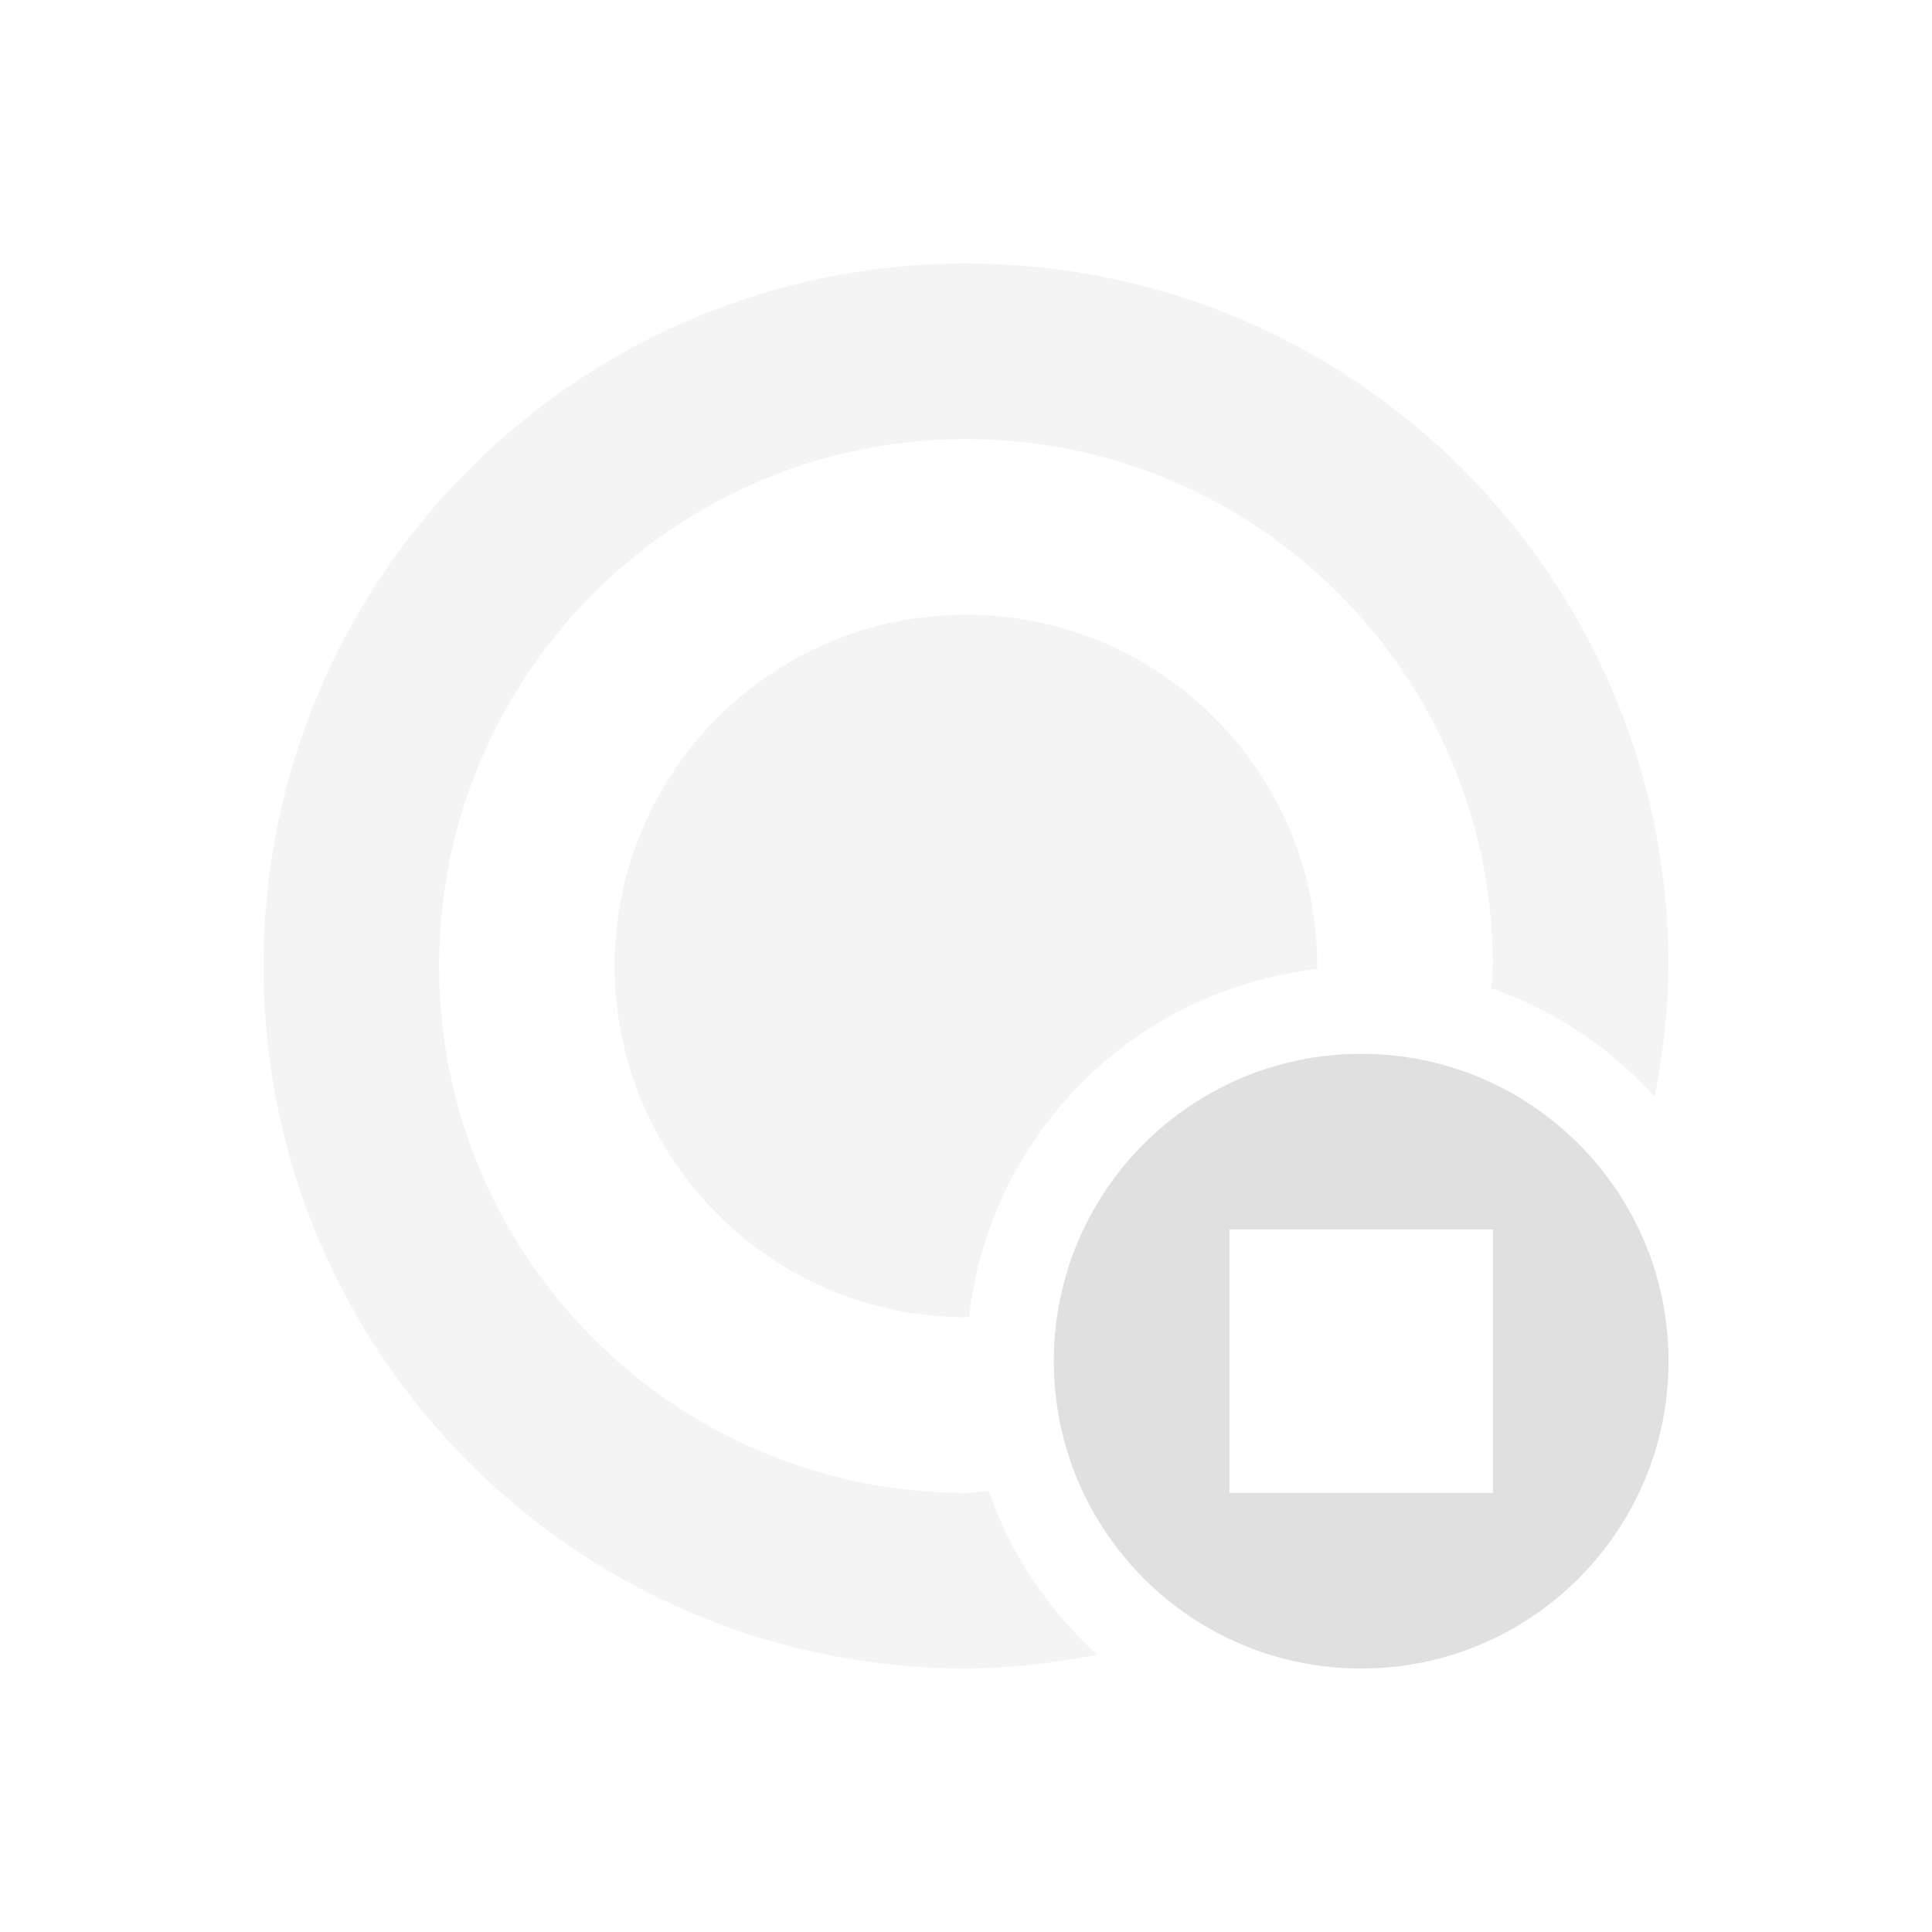 <svg xmlns="http://www.w3.org/2000/svg" width="22" height="22" version="1.1">
 <defs>
  <style id="current-color-scheme" type="text/css">
   .ColorScheme-Text { color:#e0e0e0; } .ColorScheme-Highlight { color:#4285f4; } .ColorScheme-NeutralText { color:#ff9800; } .ColorScheme-PositiveText { color:#4caf50; } .ColorScheme-NegativeText { color:#f44336; }
  </style>
 </defs>
 <path style="fill:currentColor" class="ColorScheme-Text" d="M 15.5,12 C 13.567,12 12,13.567 12,15.5 12,17.433 13.567,19 15.5,19 17.433,19 19,17.433 19,15.5 19,13.567 17.433,12 15.5,12 Z M 14,14 H 15.5 17 V 15.5 17 H 15.5 14 v -1.5 z"/>
 <path style="opacity:0.35;fill:currentColor" class="ColorScheme-Text" d="m 11,3 c -4.418,0 -8,3.582 -8,8 0,4.418 3.582,8 8,8 0.502,-0.006 1.002,-0.059 1.494,-0.158 C 11.933,18.334 11.508,17.694 11.26,16.979 11.173,16.988 11.087,16.995 11,17 7.686,17 5,14.314 5,11 5,7.686 7.686,5 11,5 c 3.314,0 6,2.686 6,6 -0.005,0.084 -0.011,0.168 -0.02,0.252 0.715,0.249 1.355,0.674 1.861,1.236 C 18.941,11.998 18.994,11.5 19,11 19,6.582 15.418,3 11,3 Z m 0,4 c -2.209,0 -4,1.791 -4,4 0,2.209 1.791,4 4,4 l 0.035,-0.004 c 0.237,-2.081 1.88,-3.724 3.961,-3.961 C 14.997,11.023 14.999,11.012 15,11 15,8.791 13.209,7 11,7 Z"/>
</svg>
